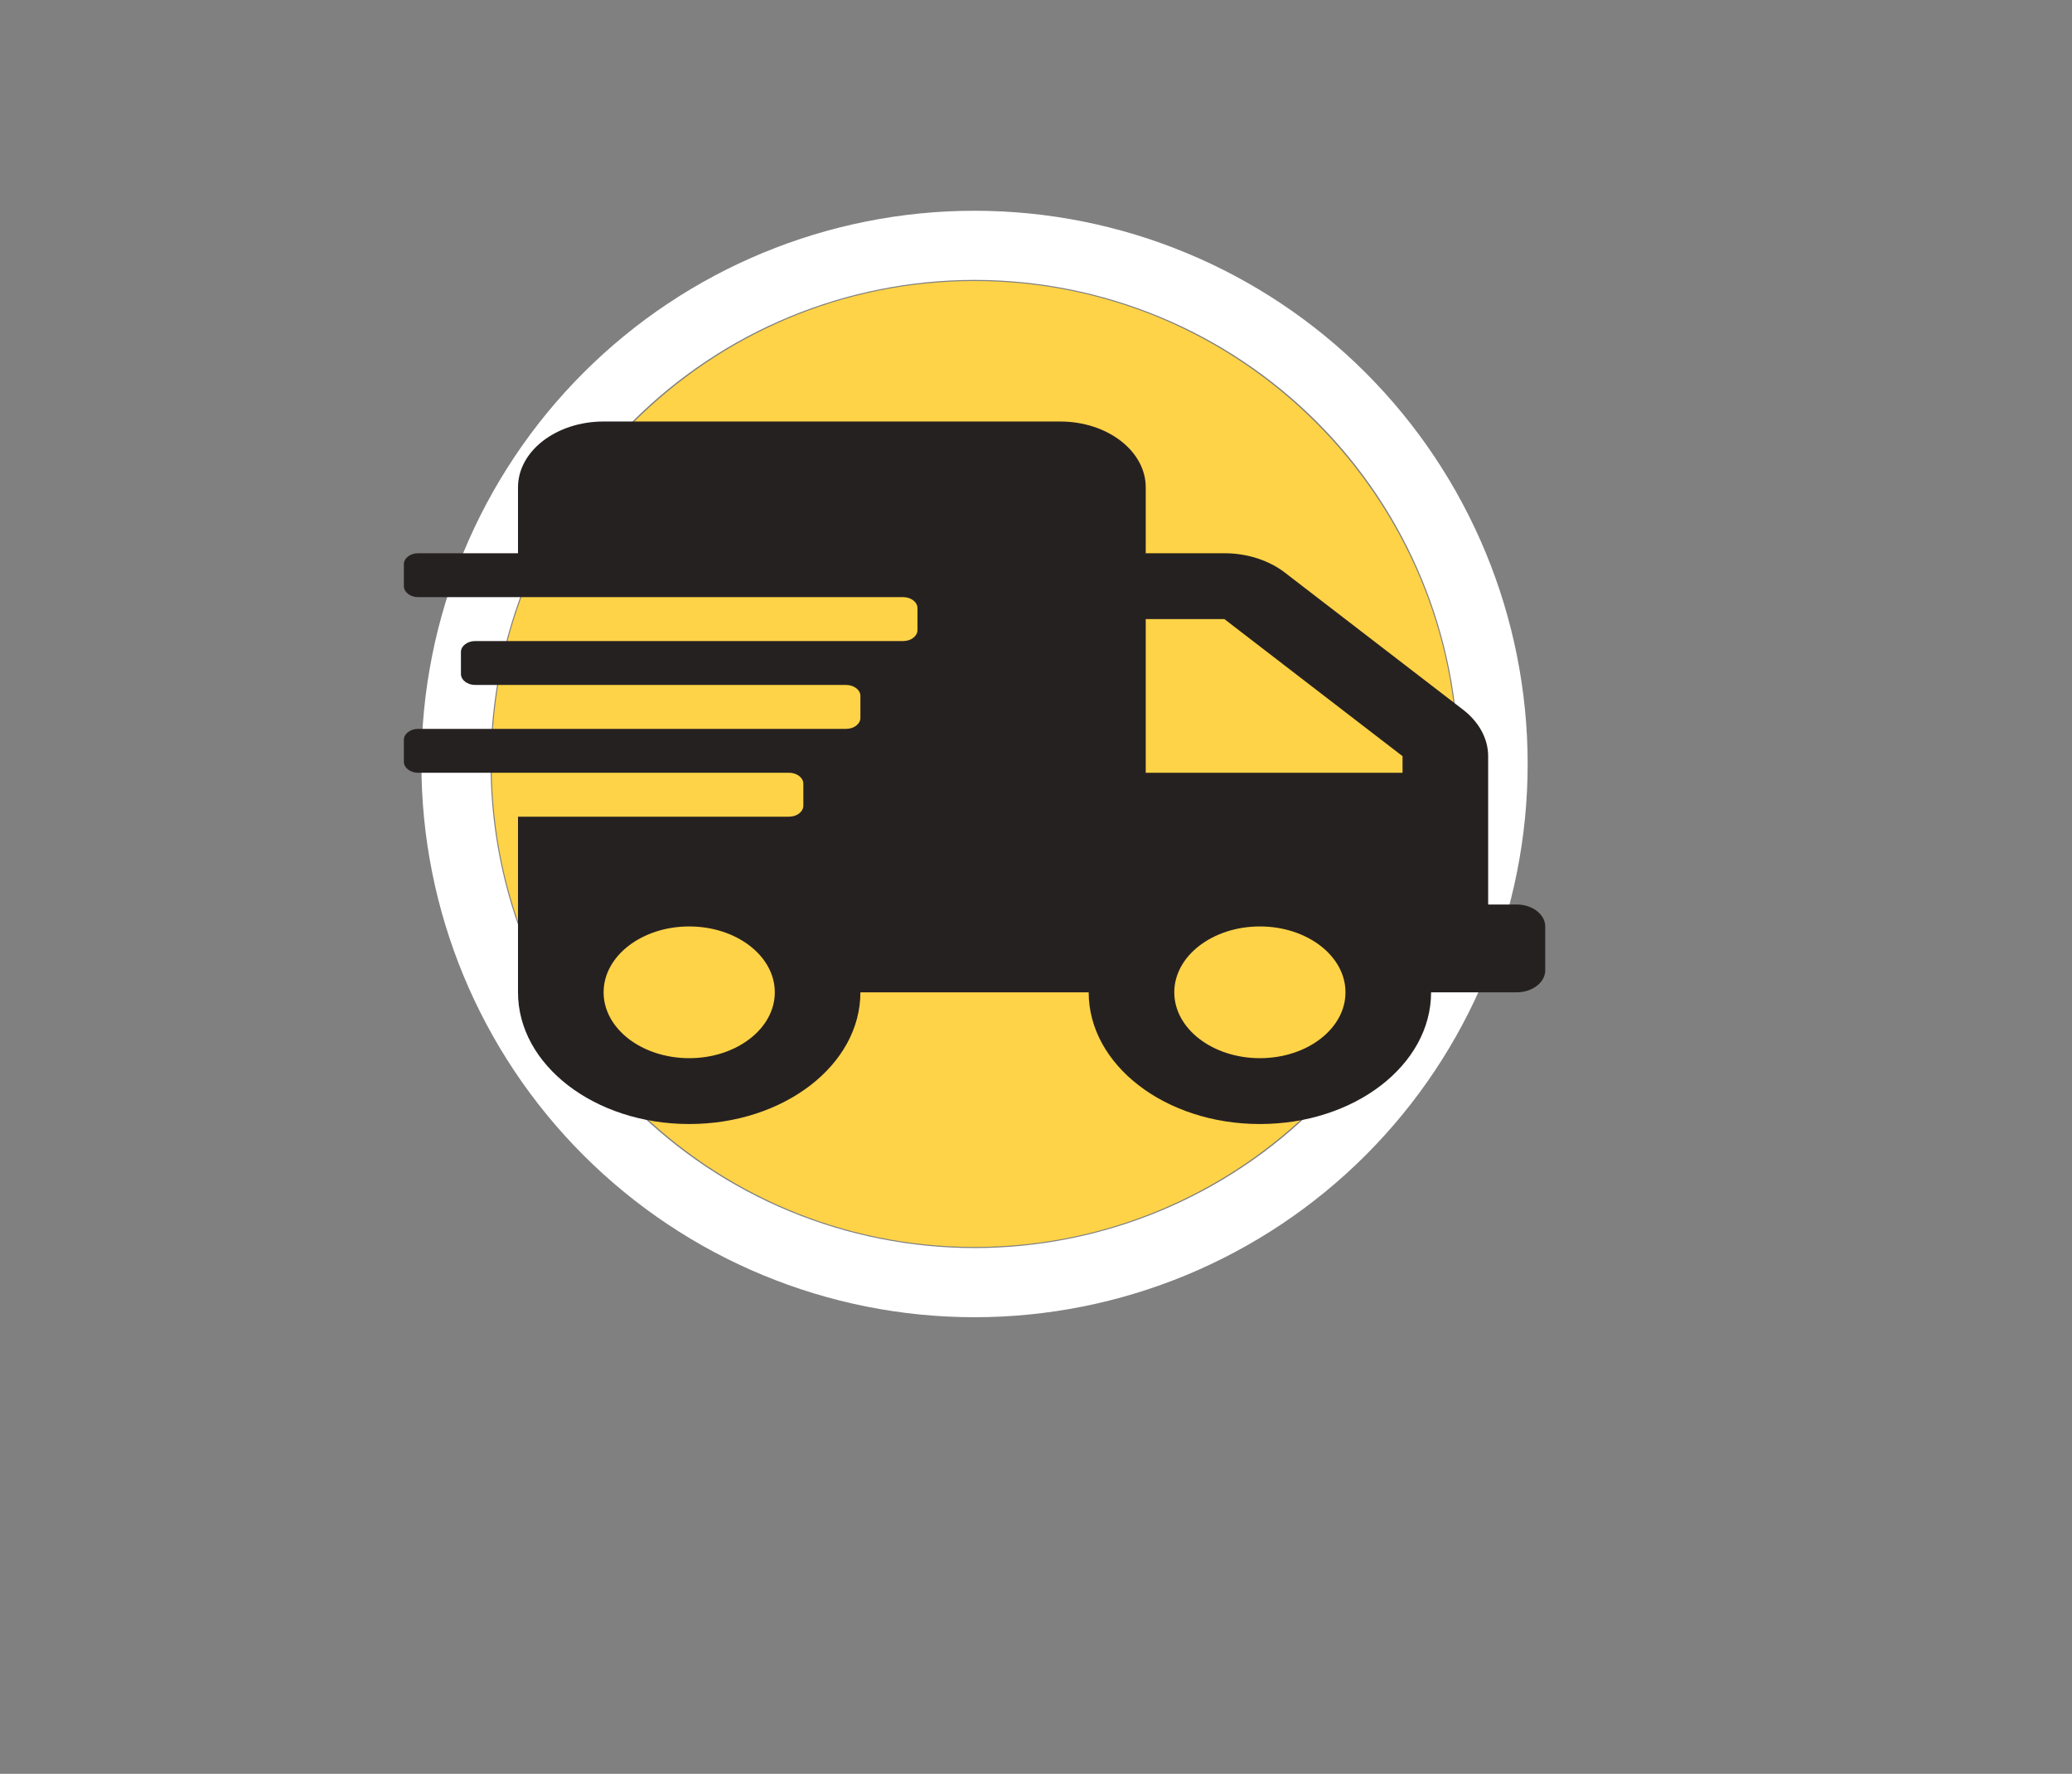 <svg width="118" height="101" viewBox="0 0 118 101" fill="none" xmlns="http://www.w3.org/2000/svg">
<rect x="0" y="0" width="118" height="101" fill="#808080" stroke="none"/>
<path d="M55.5 16C40.337 16 28 28.337 28 43.5C28 58.663 40.337 71 55.5 71C70.663 71 83 58.663 83 43.5C83 28.337 70.663 16 55.5 16Z" fill="#FFD347"/>
<path d="M55.5 71.062C48.19 71.062 41.179 68.159 36.01 62.99C30.841 57.821 27.938 50.81 27.938 43.5C27.938 36.19 30.841 29.179 36.01 24.01C41.179 18.841 48.19 15.938 55.5 15.938C62.81 15.938 69.821 18.841 74.99 24.01C80.159 29.179 83.062 36.19 83.062 43.5C83.062 50.81 80.159 57.821 74.99 62.99C69.821 68.159 62.81 71.062 55.5 71.062ZM55.5 75C63.854 75 71.867 71.681 77.774 65.774C83.681 59.867 87 51.854 87 43.5C87 35.146 83.681 27.134 77.774 21.226C71.867 15.319 63.854 12 55.5 12C47.146 12 39.133 15.319 33.226 21.226C27.319 27.134 24 35.146 24 43.5C24 51.854 27.319 59.867 33.226 65.774C39.133 71.681 47.146 75 55.5 75V75Z" fill="white"/>
<path d="M86.375 51.5H84.75V43.055C84.75 42.062 84.232 41.109 83.318 40.406L73.172 32.602C72.258 31.898 71.019 31.5 69.729 31.5H65.25V27.75C65.25 25.68 63.066 24 60.375 24H34.375C31.684 24 29.5 25.68 29.5 27.75V31.5H23.812C23.366 31.5 23 31.781 23 32.125V33.375C23 33.719 23.366 34 23.812 34H51.438C51.884 34 52.25 34.281 52.25 34.625V35.875C52.25 36.219 51.884 36.5 51.438 36.5H27.062C26.616 36.5 26.25 36.781 26.25 37.125V38.375C26.25 38.719 26.616 39 27.062 39H48.188C48.634 39 49 39.281 49 39.625V40.875C49 41.219 48.634 41.5 48.188 41.5H23.812C23.366 41.5 23 41.781 23 42.125V43.375C23 43.719 23.366 44 23.812 44H44.938C45.384 44 45.75 44.281 45.75 44.625V45.875C45.75 46.219 45.384 46.5 44.938 46.5H29.5V56.5C29.5 60.641 33.867 64 39.25 64C44.633 64 49 60.641 49 56.5H62C62 60.641 66.367 64 71.75 64C77.133 64 81.5 60.641 81.5 56.5H86.375C87.269 56.5 88 55.938 88 55.25V52.75C88 52.062 87.269 51.5 86.375 51.5ZM39.25 60.25C36.559 60.25 34.375 58.57 34.375 56.5C34.375 54.43 36.559 52.75 39.25 52.75C41.941 52.75 44.125 54.43 44.125 56.5C44.125 58.57 41.941 60.25 39.25 60.25ZM71.75 60.25C69.059 60.25 66.875 58.57 66.875 56.5C66.875 54.43 69.059 52.75 71.75 52.75C74.441 52.75 76.625 54.43 76.625 56.5C76.625 58.57 74.441 60.25 71.75 60.25ZM79.875 44H65.25V35.25H69.729L79.875 43.055V44Z" fill="#262121"/>
</svg>
